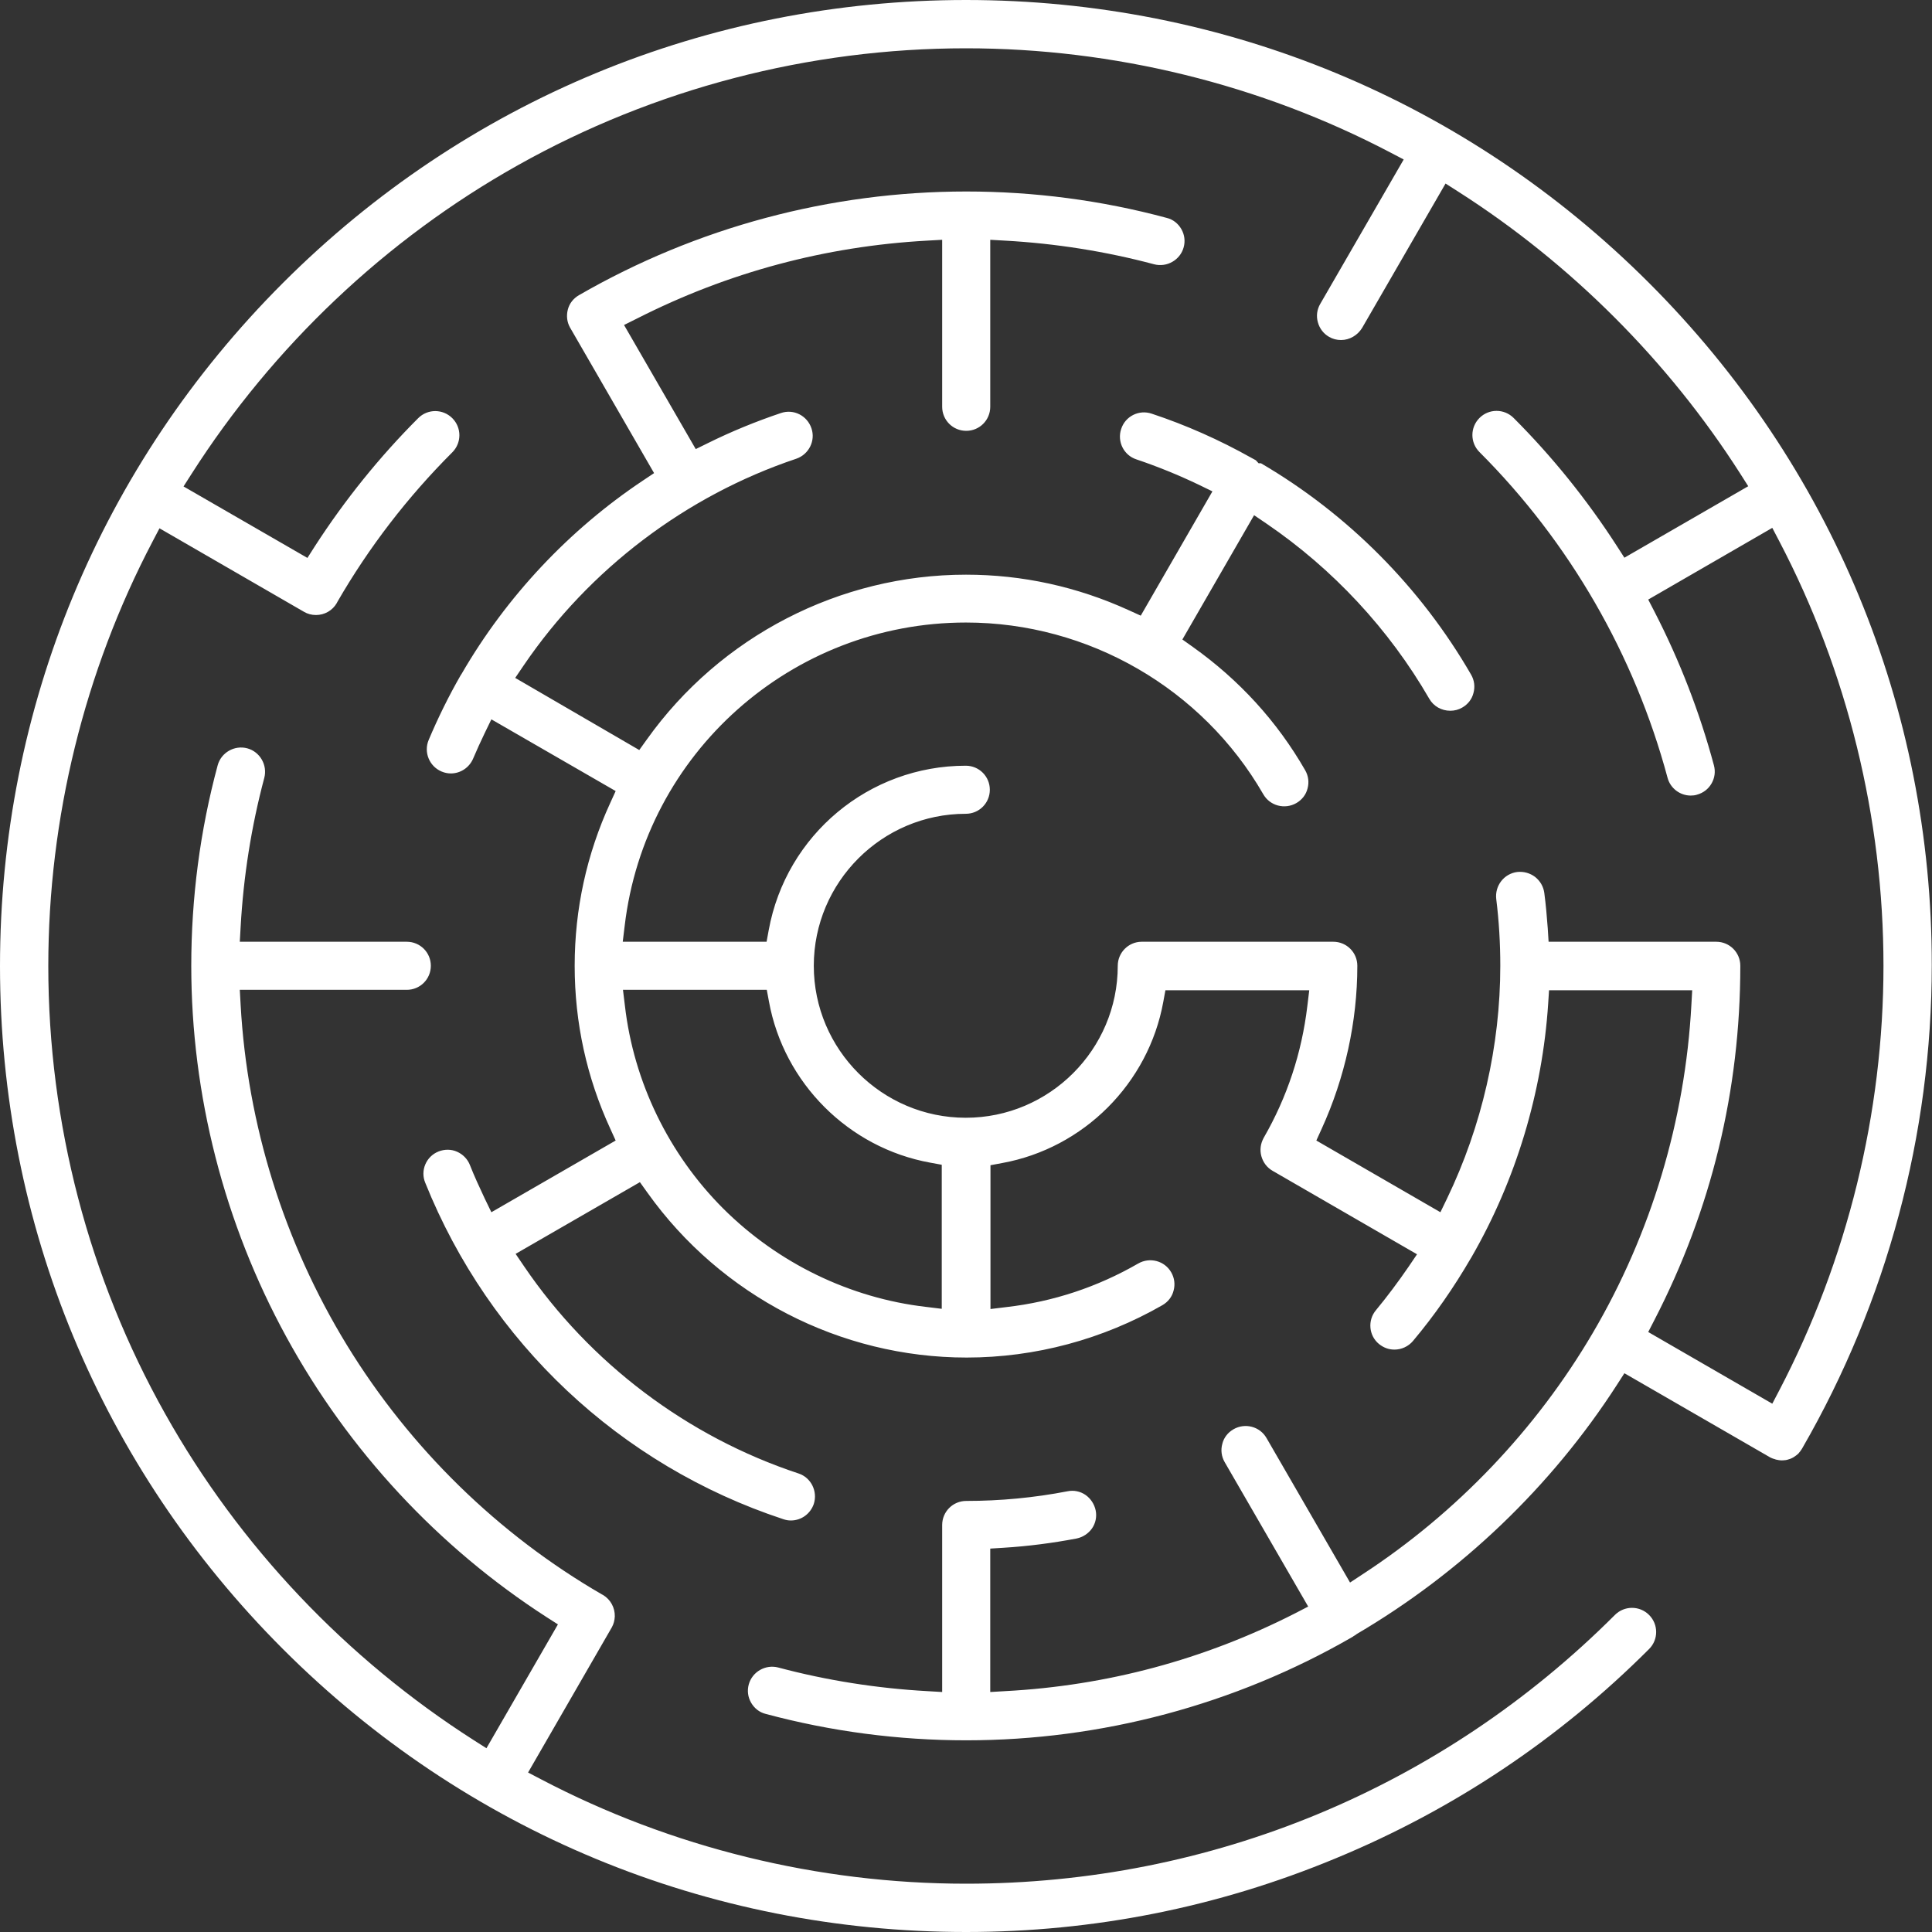 <?xml version="1.0" encoding="UTF-8"?>
<svg width="60px" height="60px" viewBox="0 0 60 60" version="1.1" xmlns="http://www.w3.org/2000/svg" xmlns:xlink="http://www.w3.org/1999/xlink">
    <rect x="0" y="0" width="60" height="60" fill="#333333" stroke="none"/>
    <!-- Generator: Sketch 51 (57462) - http://www.bohemiancoding.com/sketch -->
    <title>Growing-as-a-Leader</title>
    <desc>Created with Sketch.</desc>
    <defs></defs>
    <g id="Page-1" stroke="none" stroke-width="1" fill="none" fill-rule="evenodd">
        <g id="Artboard" fill="#ffffff" fill-rule="nonzero">
            <path d="M51.213,8.787 C45.547,3.12 38.013,0 30,0 C21.987,0 14.453,3.12 8.787,8.787 C3.12,14.453 0,21.987 0,30 C0,38.013 3.12,45.547 8.787,51.213 C14.453,56.88 21.987,60 30,60 C33.96,60 37.82,59.233 41.48,57.713 C45.14,56.2 48.413,54.013 51.213,51.213 C51.507,50.92 51.507,50.447 51.213,50.153 C50.92,49.86 50.447,49.86 50.153,50.153 C44.773,55.533 37.613,58.5 30,58.5 C25.413,58.5 20.853,57.38 16.807,55.26 L16.4,55.047 L19,50.54 C19.06,50.433 19.087,50.32 19.093,50.2 C19.1,49.927 18.96,49.673 18.727,49.533 L18.7,49.52 C15.473,47.653 12.733,44.973 10.773,41.773 C8.82,38.58 7.68,34.927 7.473,31.207 L7.447,30.74 L12.633,30.74 C13.047,30.74 13.38,30.407 13.38,29.993 C13.38,29.58 13.047,29.247 12.633,29.247 L7.447,29.247 L7.473,28.787 C7.56,27.22 7.807,25.66 8.207,24.16 C8.313,23.76 8.073,23.347 7.68,23.24 C7.28,23.133 6.867,23.373 6.76,23.767 C6.213,25.793 5.94,27.893 5.94,29.993 C5.94,34 6.96,37.987 8.893,41.52 C10.82,45.047 13.613,48.053 16.973,50.22 L17.327,50.447 L15.107,54.293 L14.72,54.047 C10.753,51.513 7.433,48.013 5.133,43.913 C2.753,39.68 1.5,34.873 1.5,30 C1.5,25.413 2.62,20.853 4.74,16.813 L4.953,16.407 L9.44,19 C9.553,19.067 9.68,19.1 9.813,19.1 C10.08,19.1 10.327,18.96 10.46,18.727 L10.473,18.7 C11.453,17 12.66,15.433 14.047,14.047 C14.34,13.753 14.34,13.28 14.047,12.987 C13.753,12.693 13.28,12.693 12.987,12.987 C11.787,14.187 10.707,15.527 9.773,16.973 L9.547,17.327 L5.7,15.107 L5.947,14.72 C8.48,10.753 11.98,7.433 16.08,5.133 C20.32,2.753 25.127,1.5 30,1.5 C34.587,1.5 39.147,2.62 43.187,4.74 L43.593,4.953 L41,9.44 C40.9,9.613 40.873,9.813 40.927,10.007 C40.98,10.2 41.1,10.36 41.273,10.46 C41.387,10.527 41.513,10.56 41.647,10.56 C41.913,10.56 42.16,10.413 42.3,10.187 L44.893,5.7 L45.28,5.947 C48.78,8.18 51.813,11.213 54.047,14.713 L54.293,15.1 L50.447,17.32 L50.22,16.967 C49.287,15.52 48.207,14.18 47.007,12.98 C46.713,12.687 46.24,12.687 45.947,12.98 C45.653,13.273 45.653,13.747 45.947,14.04 C48.74,16.833 50.76,20.333 51.787,24.153 C51.873,24.48 52.173,24.707 52.507,24.707 C52.573,24.707 52.64,24.7 52.7,24.68 C52.893,24.627 53.053,24.507 53.153,24.333 C53.253,24.16 53.28,23.96 53.227,23.767 C52.787,22.127 52.167,20.52 51.38,18.993 L51.187,18.62 L55.04,16.393 L55.253,16.8 C57.373,20.847 58.493,25.407 58.493,29.993 C58.493,34.567 57.373,39.127 55.253,43.187 L55.04,43.593 L51.187,41.367 L51.38,40.993 C53.147,37.567 54.047,33.867 54.047,29.993 C54.047,29.58 53.713,29.247 53.3,29.247 L48.093,29.247 L48.067,28.833 C48.04,28.46 48.007,28.093 47.96,27.733 C47.933,27.533 47.833,27.36 47.673,27.233 C47.513,27.113 47.32,27.06 47.12,27.08 C46.707,27.133 46.42,27.507 46.467,27.92 C46.553,28.607 46.593,29.3 46.593,29.993 C46.593,32.473 46.02,34.973 44.94,37.22 L44.733,37.647 L40.88,35.42 L41.047,35.053 C41.767,33.473 42.153,31.727 42.153,29.993 C42.153,29.58 41.82,29.247 41.407,29.247 L35.447,29.247 C35.04,29.253 34.713,29.587 34.713,29.993 C34.713,32.593 32.593,34.713 29.993,34.713 C27.393,34.713 25.273,32.593 25.273,29.993 C25.273,27.393 27.393,25.273 29.993,25.273 C30.407,25.273 30.74,24.94 30.74,24.527 C30.74,24.113 30.407,23.78 29.993,23.78 C26.987,23.78 24.413,25.927 23.873,28.887 L23.807,29.247 L19.34,29.247 L19.4,28.753 C20.033,23.387 24.587,19.333 30,19.333 C33.8,19.333 37.34,21.38 39.233,24.667 C39.44,25.027 39.9,25.147 40.26,24.94 C40.433,24.84 40.56,24.68 40.607,24.487 C40.66,24.293 40.633,24.093 40.533,23.92 C39.66,22.4 38.48,21.113 37.047,20.093 L36.72,19.86 L38.947,16 L39.34,16.267 C41.393,17.667 43.14,19.54 44.387,21.7 C44.52,21.933 44.767,22.073 45.04,22.073 C45.173,22.073 45.3,22.04 45.413,21.973 C45.587,21.873 45.713,21.713 45.76,21.52 C45.813,21.327 45.787,21.127 45.687,20.953 C44.12,18.24 41.86,15.967 39.16,14.387 L39.087,14.387 L39,14.293 L38.853,14.213 C37.867,13.66 36.833,13.2 35.767,12.847 C35.373,12.713 34.947,12.927 34.82,13.32 C34.687,13.713 34.9,14.14 35.293,14.267 C35.947,14.487 36.6,14.753 37.227,15.053 L37.653,15.26 L35.427,19.12 L35.06,18.953 C33.453,18.22 31.753,17.847 30,17.847 C26.08,17.847 22.373,19.76 20.087,22.967 L19.853,23.293 L16,21.053 L16.267,20.66 C18.3,17.673 21.307,15.393 24.727,14.247 C25.12,14.113 25.333,13.687 25.2,13.3 C25.067,12.907 24.647,12.693 24.253,12.827 C23.48,13.087 22.713,13.4 21.973,13.767 L21.607,13.947 L19.38,10.093 L19.793,9.887 C22.607,8.46 25.633,7.647 28.793,7.473 L29.26,7.447 L29.26,12.633 C29.26,13.047 29.593,13.38 30.007,13.38 C30.42,13.38 30.753,13.047 30.753,12.633 L30.753,7.447 L31.213,7.473 C32.78,7.56 34.34,7.807 35.84,8.207 C36.24,8.313 36.653,8.073 36.76,7.68 C36.813,7.487 36.787,7.287 36.687,7.113 C36.587,6.94 36.427,6.813 36.233,6.767 C34.207,6.22 32.107,5.947 30.007,5.947 C25.787,5.947 21.633,7.06 17.98,9.167 C17.807,9.267 17.68,9.427 17.633,9.62 C17.587,9.807 17.607,10 17.7,10.167 L20.313,14.693 L19.973,14.92 C17.673,16.453 15.727,18.527 14.34,20.92 C14.333,20.927 14.333,20.933 14.327,20.94 C14.327,20.947 14.32,20.953 14.313,20.96 C13.933,21.62 13.6,22.3 13.313,22.98 C13.153,23.36 13.333,23.8 13.713,23.96 C13.807,24 13.907,24.02 14,24.02 C14.3,24.02 14.573,23.84 14.693,23.56 C14.807,23.293 14.927,23.027 15.053,22.767 L15.26,22.34 L19.12,24.567 L18.953,24.933 C18.22,26.527 17.847,28.233 17.847,29.993 C17.847,31.76 18.22,33.46 18.953,35.053 L19.12,35.42 L15.26,37.647 L15.053,37.22 C14.887,36.867 14.727,36.52 14.593,36.18 C14.52,35.993 14.373,35.847 14.193,35.767 C14.013,35.687 13.807,35.687 13.62,35.76 C13.233,35.913 13.047,36.353 13.207,36.733 C15.2,41.693 19.253,45.507 24.327,47.18 C24.407,47.207 24.48,47.22 24.56,47.22 C24.887,47.22 25.167,47.013 25.273,46.707 C25.4,46.313 25.187,45.887 24.8,45.76 C21.347,44.62 18.32,42.333 16.28,39.333 L16.013,38.94 L19.873,36.713 L20.107,37.04 C22.393,40.247 26.1,42.16 30.02,42.16 C32.153,42.16 34.253,41.593 36.1,40.533 C36.273,40.433 36.4,40.273 36.447,40.08 C36.5,39.887 36.473,39.687 36.373,39.513 C36.167,39.153 35.707,39.033 35.347,39.24 C34.087,39.967 32.707,40.427 31.253,40.593 L30.76,40.653 L30.76,36.187 L31.12,36.12 C33.653,35.66 35.667,33.647 36.127,31.113 L36.193,30.753 L40.66,30.753 L40.6,31.247 C40.427,32.7 39.973,34.073 39.247,35.333 L39.24,35.347 C39.147,35.52 39.12,35.713 39.173,35.907 C39.227,36.1 39.347,36.26 39.52,36.36 L44.007,38.953 L43.74,39.347 C43.42,39.813 43.08,40.267 42.733,40.687 C42.467,41 42.507,41.48 42.827,41.74 C42.967,41.853 43.127,41.913 43.307,41.913 C43.527,41.913 43.74,41.813 43.88,41.647 C44.553,40.847 45.153,39.98 45.68,39.073 C45.687,39.067 45.687,39.06 45.693,39.053 L45.7,39.04 C47.08,36.647 47.9,33.92 48.08,31.167 L48.107,30.753 L52.553,30.753 L52.527,31.213 C52.333,34.787 51.28,38.307 49.467,41.393 C47.707,44.393 45.233,46.987 42.313,48.893 L41.927,49.147 L39.333,44.66 C39.127,44.3 38.667,44.18 38.307,44.387 C38.133,44.487 38.007,44.647 37.96,44.84 C37.907,45.033 37.933,45.233 38.033,45.407 L40.627,49.893 L40.213,50.107 C37.4,51.54 34.373,52.353 31.213,52.52 L30.753,52.547 L30.753,48.093 L31.167,48.067 C31.933,48.02 32.693,47.92 33.433,47.78 C33.627,47.74 33.8,47.627 33.913,47.467 C34.027,47.3 34.067,47.1 34.027,46.907 C33.987,46.713 33.873,46.54 33.713,46.427 C33.547,46.313 33.347,46.273 33.153,46.313 C32.12,46.513 31.06,46.613 30.007,46.613 C29.593,46.613 29.26,46.947 29.26,47.36 L29.26,52.547 L28.8,52.52 C27.233,52.433 25.673,52.187 24.173,51.787 C23.773,51.68 23.36,51.92 23.253,52.313 C23.2,52.507 23.227,52.707 23.327,52.88 C23.427,53.053 23.587,53.18 23.78,53.227 C25.813,53.773 27.907,54.047 30.007,54.047 C34.207,54.047 38.347,52.94 41.973,50.853 L41.993,50.84 C42.007,50.833 42.02,50.827 42.027,50.82 L42.033,50.813 C42.053,50.8 42.073,50.787 42.1,50.773 L42.133,50.747 C45.38,48.84 48.18,46.167 50.22,43 L50.447,42.647 L54.973,45.26 C54.993,45.273 55.02,45.28 55.047,45.293 L55.067,45.3 C55.087,45.307 55.107,45.313 55.133,45.32 L55.147,45.327 C55.213,45.34 55.267,45.353 55.327,45.353 C55.333,45.353 55.333,45.353 55.34,45.353 C55.367,45.353 55.393,45.353 55.42,45.347 L55.44,45.347 C55.5,45.34 55.553,45.32 55.613,45.3 L55.627,45.293 C55.653,45.28 55.673,45.273 55.693,45.26 L55.713,45.247 C55.76,45.22 55.807,45.18 55.853,45.14 L55.867,45.12 C55.88,45.107 55.893,45.093 55.907,45.073 C55.913,45.067 55.913,45.06 55.92,45.053 C55.947,45.02 55.96,44.993 55.973,44.973 C58.6,40.42 59.993,35.233 59.993,29.973 C60,21.987 56.88,14.453 51.213,8.787 Z M29.253,40.647 L28.76,40.587 C26.393,40.313 24.16,39.227 22.46,37.533 C20.767,35.84 19.68,33.6 19.407,31.233 L19.347,30.74 L23.813,30.74 L23.88,31.1 C24.34,33.633 26.353,35.647 28.887,36.107 L29.247,36.173 L29.247,40.647 L29.253,40.647 Z" id="Growing-as-a-Leader"></path>
        </g>
    </g>
</svg>

